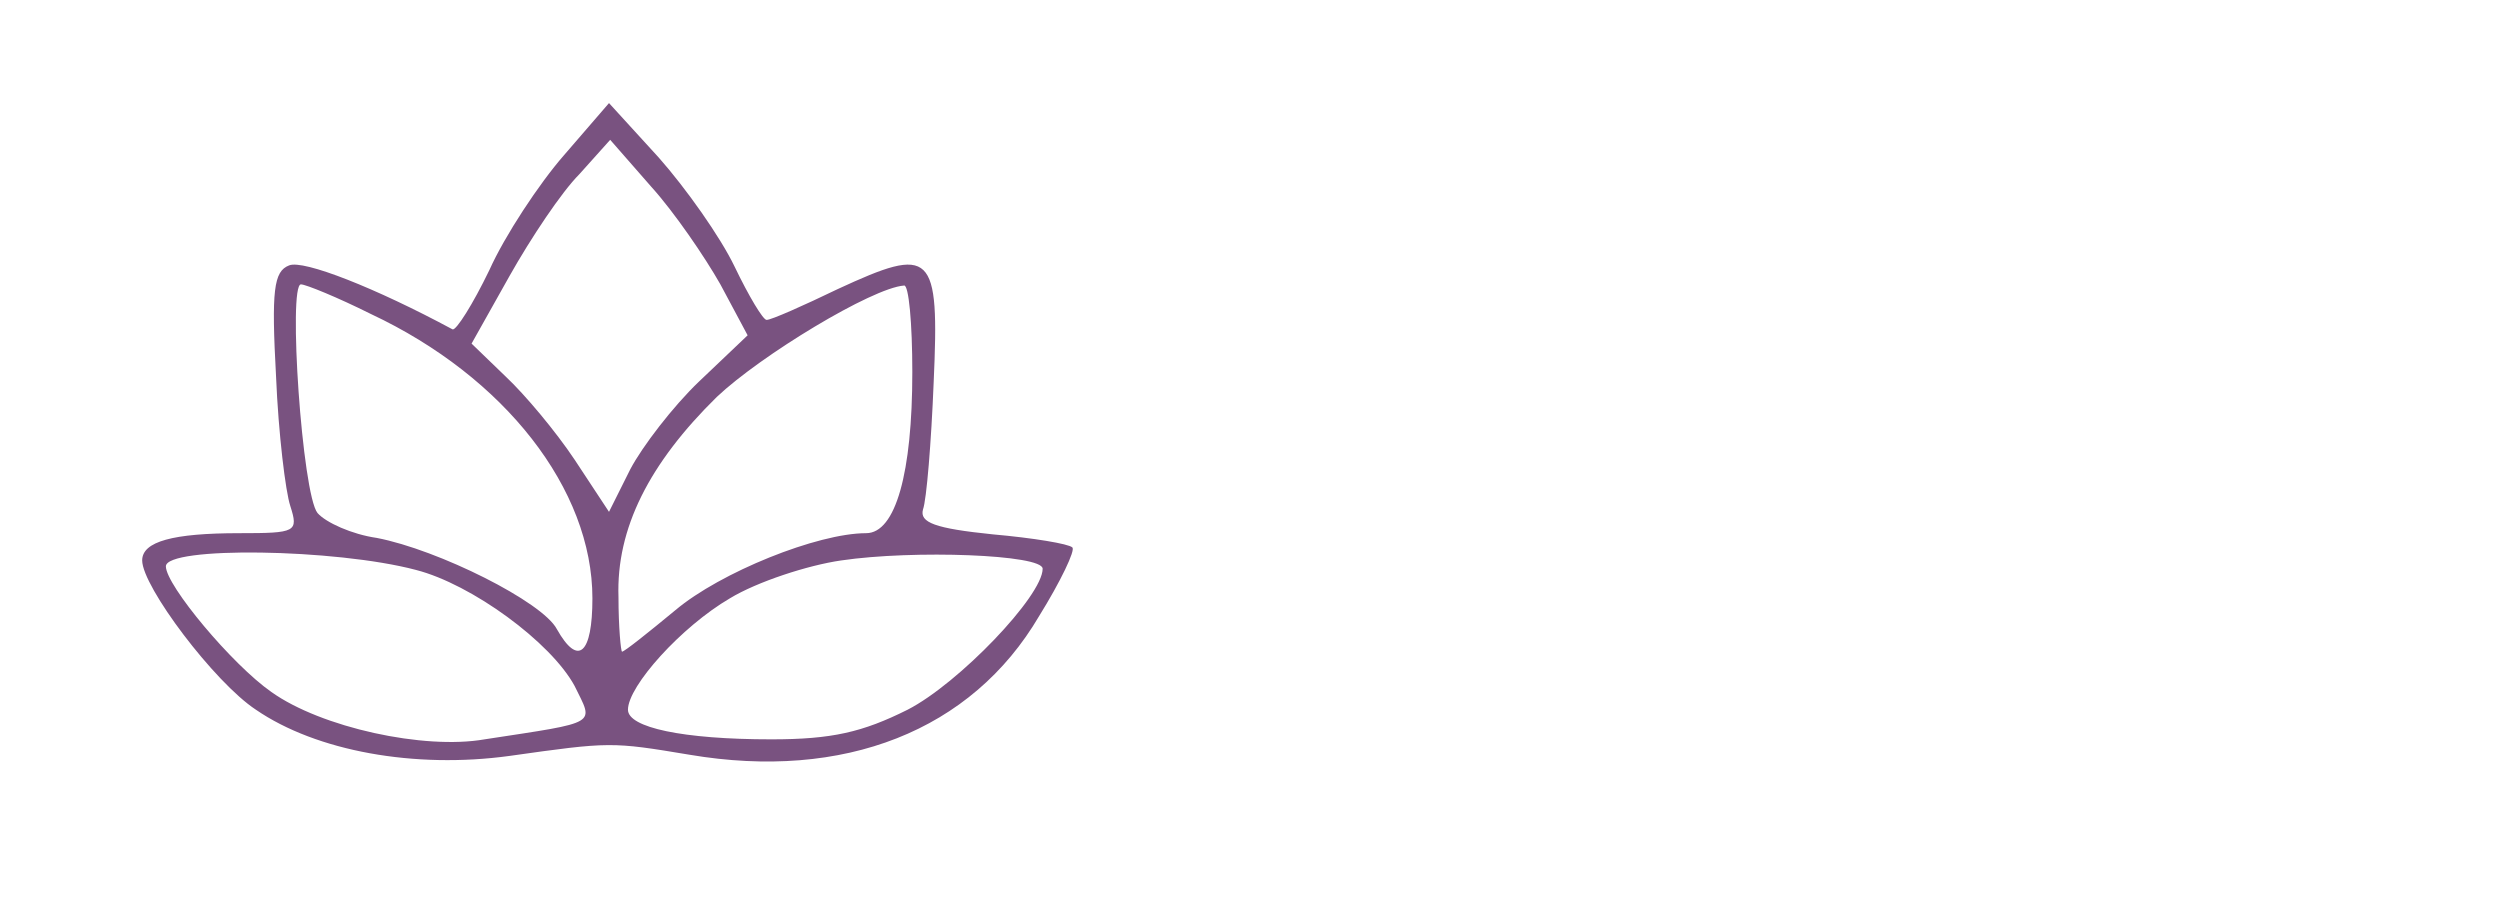 <?xml version="1.0" standalone="no"?>
<!DOCTYPE svg PUBLIC "-//W3C//DTD SVG 20010904//EN"
 "http://www.w3.org/TR/2001/REC-SVG-20010904/DTD/svg10.dtd">
<svg version="1.0" xmlns="http://www.w3.org/2000/svg"
 width="211pt" height="77pt" viewBox="0 0 211 77"
 preserveAspectRatio="xMidYMid meet">
<g transform="translate(0,77) scale(0.1,-0.1)"
fill="#795280" stroke="none">
<path d="M476 639 c-21 -24 -50 -68 -63 -97 -14 -29 -28 -51 -31 -50 -65 35
-126 59 -138 54 -13 -5 -15 -21 -11 -94 2 -48 8 -97 12 -109 7 -22 5 -23 -43
-23 -56 0 -82 -7 -82 -23 0 -22 61 -103 96 -126 51 -35 134 -50 214 -39 85 12
86 12 152 1 130 -22 238 20 295 117 18 29 31 56 28 58 -3 3 -33 8 -67 11 -49
5 -62 10 -59 21 3 8 7 57 9 107 5 111 -1 116 -81 79 -29 -14 -56 -26 -60 -26
-3 0 -15 20 -27 45 -12 25 -41 66 -64 92 l-42 46 -38 -44z m132 -109 l23 -43
-41 -39 c-22 -21 -48 -55 -58 -74 l-18 -36 -29 44 c-16 24 -42 55 -58 70 l-29
28 32 57 c18 32 44 71 59 86 l26 29 35 -40 c19 -21 45 -59 58 -82z m-295 -25
c113 -53 187 -148 187 -240 0 -47 -12 -58 -30 -26 -12 23 -100 67 -152 77 -21
3 -43 13 -50 21 -13 16 -25 193 -14 193 4 0 31 -11 59 -25z m457 -49 c0 -85
-14 -136 -39 -136 -41 0 -123 -33 -161 -65 -23 -19 -43 -35 -45 -35 -1 0 -3
21 -3 46 -2 58 26 113 83 169 37 35 131 92 158 94 4 1 7 -32 7 -73z m-419
-167 c47 -12 114 -61 134 -98 16 -33 22 -30 -76 -45 -51 -9 -138 10 -180 40
-33 23 -89 90 -89 106 0 17 143 15 211 -3z m529 1 c0 -23 -71 -97 -114 -119
-38 -19 -64 -25 -115 -25 -75 0 -121 10 -121 25 0 20 45 70 86 94 23 14 66 28
94 32 61 9 170 5 170 -7z"/>
</g>
</svg>
